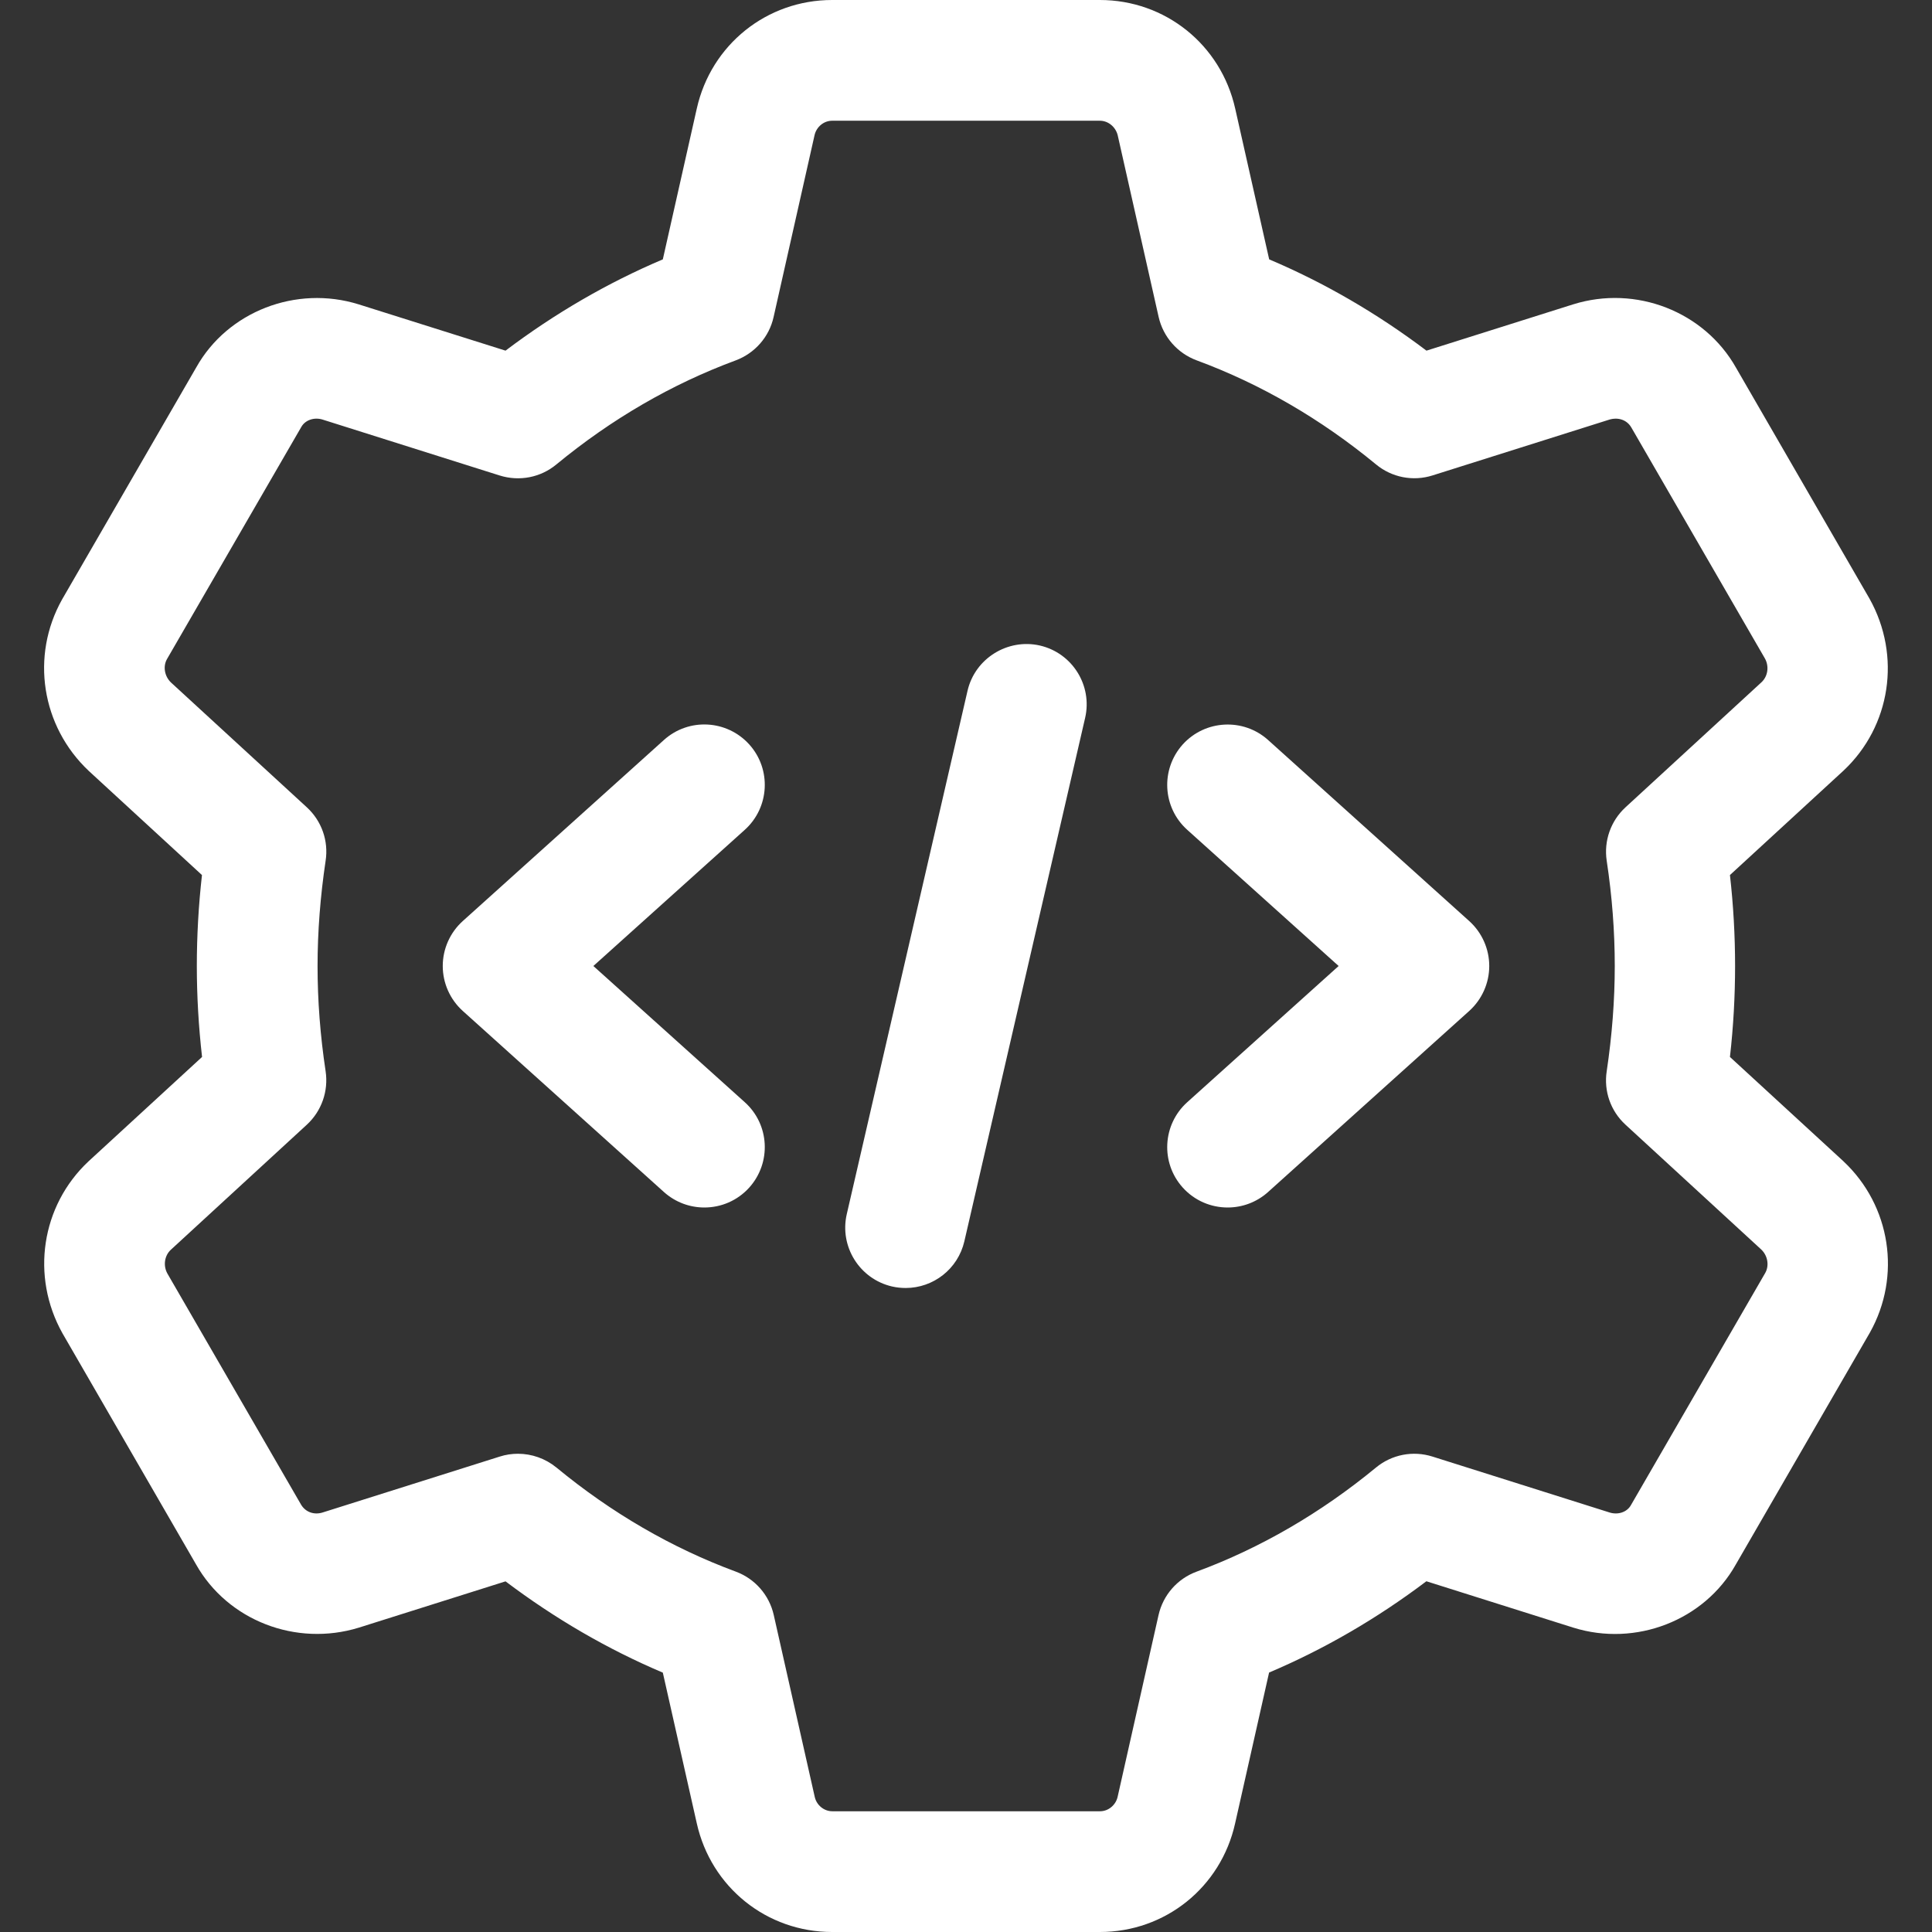 <svg width="65" height="65" viewBox="0 0 65 65" fill="none" xmlns="http://www.w3.org/2000/svg">
<rect x="0" y="0" width="65" height="65" fill="#333333" stroke="none"/>
<g clip-path="url(#clip0)">
<path d="M37.004 65H27.996C25.797 65 23.925 63.497 23.443 61.346L22.3 56.274C20.44 55.486 18.669 54.456 17.008 53.203L12.074 54.76C9.956 55.413 7.654 54.516 6.592 52.626L2.102 44.858C1.026 42.935 1.389 40.565 2.974 39.076L6.798 35.56C6.681 34.531 6.622 33.505 6.622 32.5C6.622 31.495 6.679 30.469 6.795 29.44L2.99 25.94C1.389 24.435 1.024 22.067 2.088 20.169L6.606 12.355C7.656 10.487 9.956 9.582 12.068 10.24L17.008 11.797C18.669 10.543 20.442 9.514 22.3 8.726L23.443 3.651C23.925 1.503 25.797 0 27.996 0H37.004C39.203 0 41.075 1.503 41.557 3.654L42.7 8.726C44.56 9.514 46.331 10.543 47.992 11.797L52.926 10.24C55.039 9.579 57.343 10.484 58.408 12.374L62.898 20.142C63.974 22.065 63.611 24.435 62.026 25.924L58.202 29.44C58.319 30.469 58.375 31.495 58.375 32.5C58.375 33.505 58.319 34.531 58.202 35.56L62.01 39.06C62.015 39.065 62.021 39.07 62.026 39.076C63.611 40.565 63.976 42.932 62.912 44.831L58.394 52.645C57.341 54.513 55.041 55.418 52.932 54.76L47.989 53.2C46.329 54.454 44.555 55.483 42.697 56.271L41.554 61.346C41.075 63.497 39.203 65 37.004 65ZM17.425 48.91C17.891 48.91 18.349 49.07 18.72 49.373C20.575 50.903 22.607 52.081 24.754 52.875C25.399 53.113 25.881 53.663 26.032 54.335L27.411 60.455C27.473 60.734 27.723 60.938 28.002 60.938H37.009C37.288 60.938 37.535 60.734 37.6 60.458L38.978 54.337C39.13 53.666 39.609 53.116 40.257 52.877C42.404 52.084 44.436 50.903 46.291 49.376C46.822 48.937 47.534 48.796 48.195 49.005L54.156 50.887C54.438 50.974 54.741 50.876 54.873 50.635L59.391 42.824C59.526 42.583 59.478 42.253 59.258 42.041L54.687 37.838C54.188 37.38 53.953 36.709 54.056 36.04C54.234 34.848 54.327 33.657 54.327 32.5C54.327 31.343 54.237 30.155 54.056 28.96C53.955 28.291 54.191 27.62 54.687 27.162L59.269 22.948C59.475 22.753 59.529 22.42 59.377 22.151L54.887 14.387C54.741 14.129 54.448 14.029 54.15 14.116L48.197 15.995C47.537 16.204 46.824 16.063 46.294 15.624C44.438 14.094 42.407 12.916 40.259 12.123C39.615 11.884 39.133 11.334 38.981 10.663L37.602 4.542C37.529 4.266 37.283 4.062 37.004 4.062H27.996C27.717 4.062 27.471 4.266 27.406 4.542L26.027 10.665C25.878 11.337 25.396 11.884 24.752 12.125C22.604 12.919 20.573 14.097 18.717 15.627C18.186 16.066 17.474 16.204 16.813 15.998L10.852 14.116C10.571 14.029 10.267 14.129 10.135 14.368L5.617 22.176C5.479 22.42 5.533 22.753 5.755 22.964L10.324 27.162C10.822 27.62 11.058 28.291 10.955 28.96C10.777 30.152 10.684 31.343 10.684 32.5C10.684 33.657 10.774 34.845 10.955 36.04C11.055 36.709 10.82 37.38 10.324 37.838L5.742 42.052C5.536 42.247 5.482 42.58 5.633 42.849L10.124 50.613C10.273 50.873 10.568 50.979 10.86 50.884L16.813 49.005C17.014 48.94 17.22 48.91 17.425 48.91Z" fill="white"/>
<path d="M30.471 43.333C30.317 43.333 30.165 43.317 30.011 43.282C28.92 43.03 28.237 41.938 28.489 40.847L32.551 23.243C32.803 22.146 33.908 21.472 34.986 21.718C36.078 21.97 36.76 23.061 36.508 24.153L32.446 41.757C32.229 42.7 31.395 43.333 30.471 43.333Z" fill="white"/>
<path d="M41.302 40.625C40.747 40.625 40.194 40.4 39.791 39.953C39.041 39.119 39.108 37.835 39.943 37.083L45.037 32.5L39.943 27.918C39.108 27.167 39.041 25.884 39.791 25.047C40.544 24.215 41.828 24.148 42.662 24.895L49.432 30.989C49.86 31.376 50.104 31.926 50.104 32.5C50.104 33.074 49.86 33.624 49.432 34.011L42.662 40.105C42.272 40.454 41.787 40.625 41.302 40.625Z" fill="white"/>
<path d="M23.698 40.625C23.213 40.625 22.728 40.454 22.338 40.105L15.568 34.011C15.14 33.624 14.896 33.074 14.896 32.5C14.896 31.926 15.14 31.376 15.568 30.989L22.338 24.895C23.172 24.145 24.454 24.212 25.209 25.047C25.959 25.881 25.892 27.165 25.058 27.918L19.963 32.5L25.058 37.083C25.892 37.833 25.959 39.116 25.209 39.953C24.806 40.4 24.253 40.625 23.698 40.625Z" fill="white"/>
</g>
<defs>
<clipPath id="clip0">
<rect width="65" height="65" fill="white"/>
</clipPath>
</defs>
</svg>
